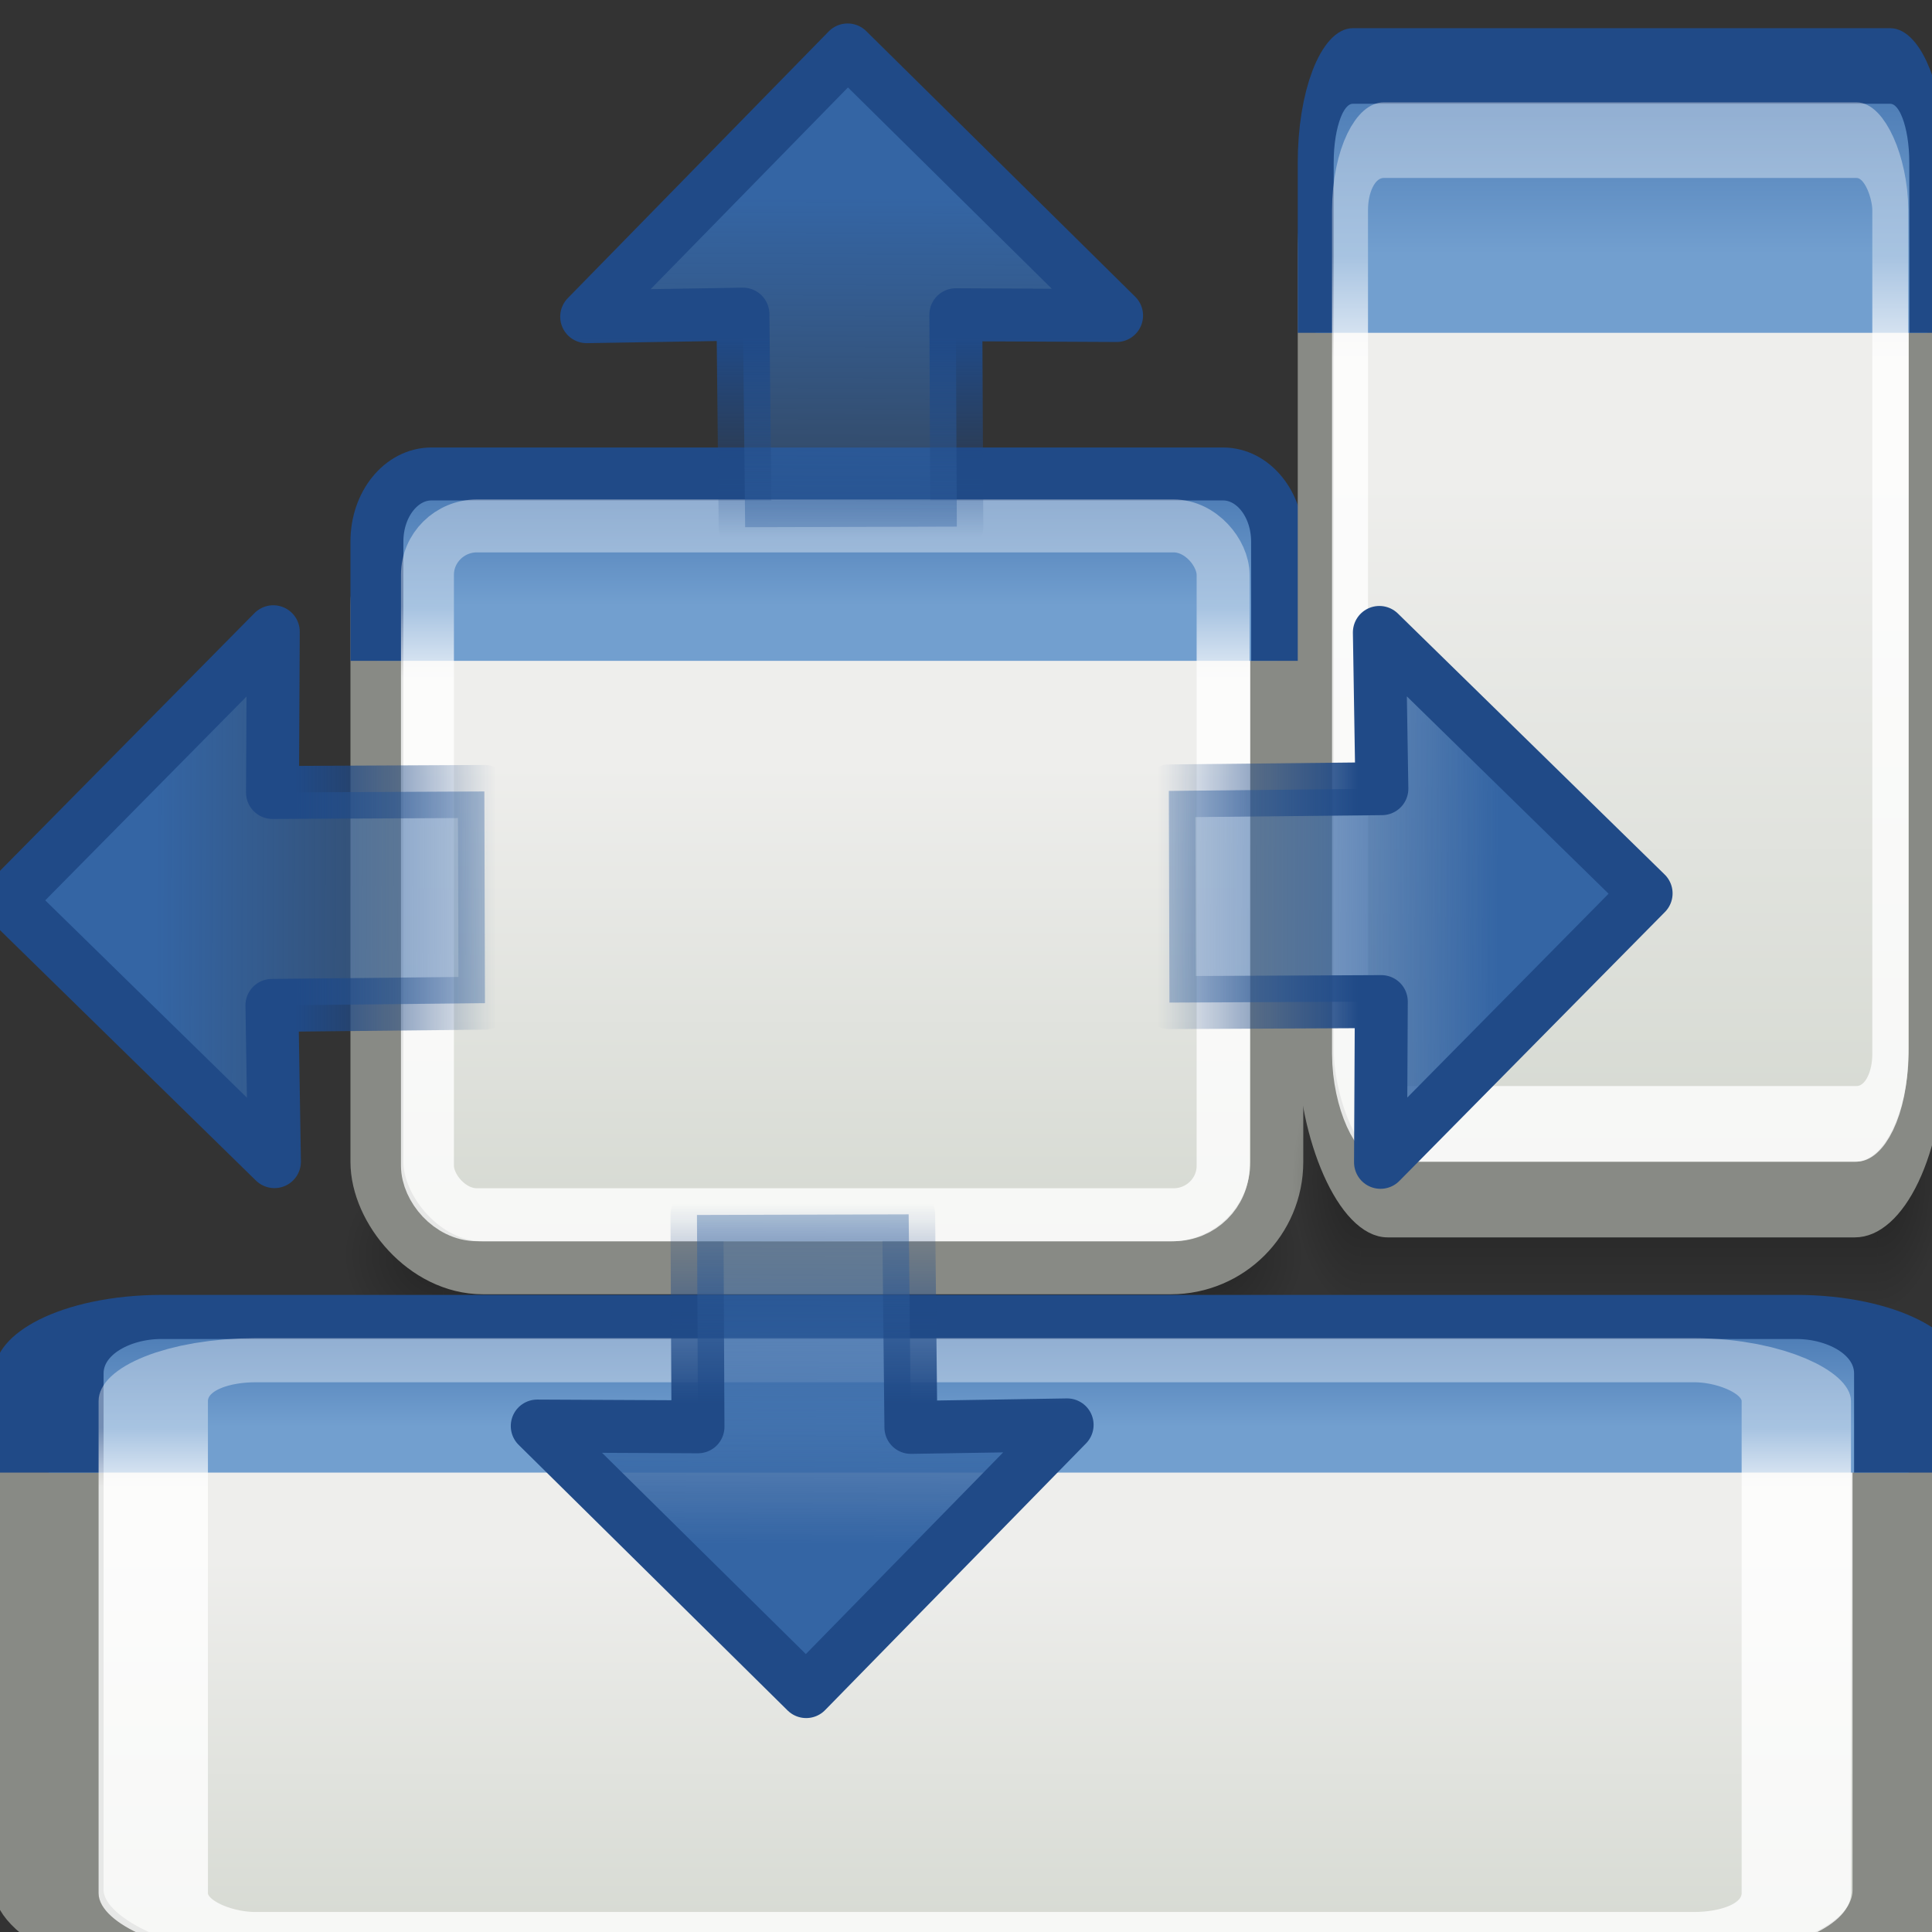 <?xml version="1.0" encoding="UTF-8" standalone="no"?>
<!-- Created with Inkscape (http://www.inkscape.org/) -->
<svg
   xmlns:dc="http://purl.org/dc/elements/1.1/"
   xmlns:cc="http://creativecommons.org/ns#"
   xmlns:rdf="http://www.w3.org/1999/02/22-rdf-syntax-ns#"
   xmlns:svg="http://www.w3.org/2000/svg"
   xmlns="http://www.w3.org/2000/svg"
   xmlns:xlink="http://www.w3.org/1999/xlink"
   xmlns:sodipodi="http://sodipodi.sourceforge.net/DTD/sodipodi-0.dtd"
   xmlns:inkscape="http://www.inkscape.org/namespaces/inkscape"
   inkscape:export-ydpi="90.000000"
   inkscape:export-xdpi="90.000000"
   inkscape:export-filename="/home/jimmac/Desktop/wi-fi.png"
   width="72"
   height="72"
   id="svg11300"
   sodipodi:version="0.32"
   inkscape:version="0.46"
   sodipodi:docbase="/home/patrick/Projects/Fusion/config/ccsm-new-icons/images"
   sodipodi:docname="plugin-putplus (copy).svg"
   inkscape:output_extension="org.inkscape.output.svg.inkscape"
   sodipodi:modified="true"
   version="1.0">
  <rect width="100%" height="100%" fill="#333333" stroke="none"/>
  <defs
     id="defs3">
    <inkscape:perspective
       sodipodi:type="inkscape:persp3d"
       inkscape:vp_x="0 : 16 : 1"
       inkscape:vp_y="0 : 1000 : 0"
       inkscape:vp_z="32 : 16 : 1"
       inkscape:persp3d-origin="16 : 10.666667 : 1"
       id="perspective72" />
    <linearGradient
       id="linearGradient47870">
      <stop
         id="stop47872"
         offset="0"
         style="stop-color:#000000;stop-opacity:0" />
      <stop
         id="stop47878"
         offset="0.5"
         style="stop-color:#000000;stop-opacity:1" />
      <stop
         id="stop47874"
         offset="1"
         style="stop-color:#000000;stop-opacity:0" />
    </linearGradient>
    <linearGradient
       id="linearGradient51765">
      <stop
         id="stop51767"
         offset="0"
         style="stop-color:#000000;stop-opacity:1" />
      <stop
         id="stop51769"
         offset="1"
         style="stop-color:#000000;stop-opacity:0" />
    </linearGradient>
    <linearGradient
       id="linearGradient2781">
      <stop
         id="stop2783"
         offset="0"
         style="stop-color:#d3d7cf;stop-opacity:1" />
      <stop
         id="stop2785"
         offset="1"
         style="stop-color:#eeeeec;stop-opacity:1" />
    </linearGradient>
    <linearGradient
       id="linearGradient3674">
      <stop
         id="stop3676"
         offset="0"
         style="stop-color:#3465a4;stop-opacity:1" />
      <stop
         id="stop3678"
         offset="1"
         style="stop-color:#729fcf;stop-opacity:1;" />
    </linearGradient>
    <linearGradient
       id="linearGradient3690">
      <stop
         id="stop3692"
         offset="0"
         style="stop-color:white;stop-opacity:1;" />
      <stop
         id="stop3694"
         offset="1"
         style="stop-color:white;stop-opacity:0.469" />
    </linearGradient>
    <linearGradient
       inkscape:collect="always"
       xlink:href="#linearGradient47870"
       id="linearGradient2282"
       gradientUnits="userSpaceOnUse"
       gradientTransform="matrix(0.979,0,0,0.715,-8.501,52.113)"
       x1="32.085"
       y1="-14.402"
       x2="32.085"
       y2="-5.563" />
    <radialGradient
       inkscape:collect="always"
       xlink:href="#linearGradient51765"
       id="radialGradient2284"
       gradientUnits="userSpaceOnUse"
       gradientTransform="matrix(1.958,-8.146468e-7,6.6614241e-7,1.457,-59.018,62.738)"
       cx="51.438"
       cy="-12.203"
       fx="51.438"
       fy="-12.203"
       r="2.172" />
    <radialGradient
       inkscape:collect="always"
       xlink:href="#linearGradient51765"
       id="radialGradient2286"
       gradientUnits="userSpaceOnUse"
       gradientTransform="matrix(-1.958,-9.2540676e-8,-1.2888861e-7,1.457,110.018,62.738)"
       cx="51.438"
       cy="-12.203"
       fx="51.438"
       fy="-12.203"
       r="2.172" />
    <linearGradient
       inkscape:collect="always"
       xlink:href="#linearGradient3690"
       id="linearGradient2289"
       gradientUnits="userSpaceOnUse"
       gradientTransform="matrix(0.995,0,0,0.925,5.915,-26.391)"
       x1="9.5"
       y1="16.264"
       x2="9.5"
       y2="13.409" />
    <linearGradient
       inkscape:collect="always"
       xlink:href="#linearGradient3674"
       id="linearGradient2292"
       gradientUnits="userSpaceOnUse"
       gradientTransform="matrix(1.017,0,0,1.259,5.441,-29.656)"
       x1="23.069"
       y1="6.799"
       x2="23.069"
       y2="12.403" />
    <linearGradient
       inkscape:collect="always"
       xlink:href="#linearGradient2781"
       id="linearGradient2295"
       gradientUnits="userSpaceOnUse"
       gradientTransform="matrix(1.016,0,0,0.939,5.448,-26.455)"
       x1="24.926"
       y1="40"
       x2="24.926"
       y2="19.539" />
    <linearGradient
       inkscape:collect="always"
       id="linearGradient4138">
      <stop
         style="stop-color:#3465a4;stop-opacity:1;"
         offset="0"
         id="stop4140" />
      <stop
         style="stop-color:#3465a4;stop-opacity:0;"
         offset="1"
         id="stop4142" />
    </linearGradient>
    <linearGradient
       id="linearGradient7887"
       inkscape:collect="always">
      <stop
         id="stop7889"
         offset="0"
         style="stop-color:#204a87;stop-opacity:1;" />
      <stop
         id="stop7891"
         offset="1"
         style="stop-color:#204a87;stop-opacity:0;" />
    </linearGradient>
    <linearGradient
       inkscape:collect="always"
       xlink:href="#linearGradient4138"
       id="linearGradient8062"
       gradientUnits="userSpaceOnUse"
       gradientTransform="matrix(0.943,0,0,-0.87,-20.291,59.789)"
       x1="23.008"
       y1="15.733"
       x2="22.958"
       y2="27.138" />
    <linearGradient
       inkscape:collect="always"
       xlink:href="#linearGradient7887"
       id="linearGradient8064"
       gradientUnits="userSpaceOnUse"
       gradientTransform="matrix(0,-1,-1,0,16.902,52.397)"
       x1="8.938"
       y1="15.486"
       x2="12.719"
       y2="15.486" />
    <linearGradient
       inkscape:collect="always"
       xlink:href="#linearGradient4138"
       id="linearGradient8067"
       gradientUnits="userSpaceOnUse"
       gradientTransform="matrix(0.943,0,0,0.87,-5.232,-10.388)"
       x1="23.008"
       y1="15.733"
       x2="22.958"
       y2="27.138" />
    <linearGradient
       inkscape:collect="always"
       xlink:href="#linearGradient7887"
       id="linearGradient8069"
       gradientUnits="userSpaceOnUse"
       gradientTransform="matrix(0,1,-1,0,31.962,-2.997)"
       x1="8.938"
       y1="15.486"
       x2="12.719"
       y2="15.486" />
    <linearGradient
       inkscape:collect="always"
       xlink:href="#linearGradient4138"
       id="linearGradient8072"
       gradientUnits="userSpaceOnUse"
       gradientTransform="matrix(0,-0.943,-0.87,0,53.322,39.835)"
       x1="23.008"
       y1="15.733"
       x2="22.958"
       y2="27.138" />
    <linearGradient
       inkscape:collect="always"
       xlink:href="#linearGradient7887"
       id="linearGradient8074"
       gradientUnits="userSpaceOnUse"
       gradientTransform="matrix(-1,0,0,1,45.93,2.642)"
       x1="8.938"
       y1="15.486"
       x2="12.719"
       y2="15.486" />
    <linearGradient
       inkscape:collect="always"
       xlink:href="#linearGradient4138"
       id="linearGradient8077"
       gradientUnits="userSpaceOnUse"
       gradientTransform="matrix(0,-0.943,0.87,0,-10.355,37.213)"
       x1="23.008"
       y1="15.733"
       x2="22.958"
       y2="27.138" />
    <linearGradient
       inkscape:collect="always"
       xlink:href="#linearGradient7887"
       id="linearGradient8079"
       gradientUnits="userSpaceOnUse"
       gradientTransform="translate(-2.964,1.9290708e-2)"
       x1="8.938"
       y1="15.486"
       x2="12.719"
       y2="15.486" />
    <linearGradient
       inkscape:collect="always"
       xlink:href="#linearGradient4138"
       id="linearGradient8104"
       gradientUnits="userSpaceOnUse"
       gradientTransform="matrix(0,-0.943,0.87,0,-10.355,37.213)"
       x1="23.008"
       y1="15.733"
       x2="22.958"
       y2="27.138" />
    <linearGradient
       inkscape:collect="always"
       xlink:href="#linearGradient7887"
       id="linearGradient8106"
       gradientUnits="userSpaceOnUse"
       gradientTransform="translate(-2.964,1.9290708e-2)"
       x1="8.938"
       y1="15.486"
       x2="12.719"
       y2="15.486" />
    <linearGradient
       inkscape:collect="always"
       xlink:href="#linearGradient4138"
       id="linearGradient8108"
       gradientUnits="userSpaceOnUse"
       gradientTransform="matrix(0.943,0,0,0.87,-5.232,-10.388)"
       x1="23.008"
       y1="15.733"
       x2="22.958"
       y2="27.138" />
    <linearGradient
       inkscape:collect="always"
       xlink:href="#linearGradient7887"
       id="linearGradient8110"
       gradientUnits="userSpaceOnUse"
       gradientTransform="matrix(0,1,-1,0,31.962,-2.997)"
       x1="8.938"
       y1="15.486"
       x2="12.719"
       y2="15.486" />
    <linearGradient
       inkscape:collect="always"
       xlink:href="#linearGradient4138"
       id="linearGradient8112"
       gradientUnits="userSpaceOnUse"
       gradientTransform="matrix(0,-0.943,0.87,0,-10.355,37.213)"
       x1="23.008"
       y1="15.733"
       x2="22.958"
       y2="27.138" />
    <linearGradient
       inkscape:collect="always"
       xlink:href="#linearGradient7887"
       id="linearGradient8114"
       gradientUnits="userSpaceOnUse"
       gradientTransform="translate(-2.964,1.9290708e-2)"
       x1="8.938"
       y1="15.486"
       x2="12.719"
       y2="15.486" />
    <linearGradient
       inkscape:collect="always"
       xlink:href="#linearGradient4138"
       id="linearGradient8116"
       gradientUnits="userSpaceOnUse"
       gradientTransform="matrix(0.943,0,0,0.87,-5.232,-10.388)"
       x1="23.008"
       y1="15.733"
       x2="22.958"
       y2="27.138" />
    <linearGradient
       inkscape:collect="always"
       xlink:href="#linearGradient7887"
       id="linearGradient8118"
       gradientUnits="userSpaceOnUse"
       gradientTransform="matrix(0,1,-1,0,31.962,-2.997)"
       x1="8.938"
       y1="15.486"
       x2="12.719"
       y2="15.486" />
    <linearGradient
       y2="21.77"
       x2="33.426"
       y1="26.565"
       x1="19.493"
       gradientTransform="matrix(-0.801,0,0,0.936,36.24,-5.05)"
       gradientUnits="userSpaceOnUse"
       id="linearGradient2889"
       xlink:href="#linearGradient6480"
       inkscape:collect="always" />
    <radialGradient
       r="19.466"
       fy="35.225"
       fx="10.831"
       cy="35.225"
       cx="10.831"
       gradientTransform="matrix(-0.821,0,0,0.576,24.975,-2.881)"
       gradientUnits="userSpaceOnUse"
       id="radialGradient2887"
       xlink:href="#linearGradient5743"
       inkscape:collect="always" />
    <radialGradient
       r="11.69"
       fy="69.694"
       fx="14.288"
       cy="65.999"
       cx="14.288"
       gradientTransform="matrix(1.399,-2.234445e-7,8.196178e-8,0.513,4.365,4.839)"
       gradientUnits="userSpaceOnUse"
       id="radialGradient2885"
       xlink:href="#linearGradient2300"
       inkscape:collect="always" />
    <inkscape:perspective
       sodipodi:type="inkscape:persp3d"
       inkscape:vp_x="0 : 36 : 1"
       inkscape:vp_y="0 : 1000 : 0"
       inkscape:vp_z="72 : 36 : 1"
       inkscape:persp3d-origin="36 : 24 : 1"
       id="perspective2742" />
    <linearGradient
       id="linearGradient2300">
      <stop
         id="stop3572"
         style="stop-color:#000000;stop-opacity:0.327"
         offset="0" />
      <stop
         id="stop2304"
         style="stop-color:#000000;stop-opacity:0"
         offset="1" />
    </linearGradient>
    <linearGradient
       id="linearGradient6480">
      <stop
         id="stop6482"
         style="stop-color:#c4a000;stop-opacity:1"
         offset="0" />
      <stop
         id="stop6484"
         style="stop-color:#eeeeec;stop-opacity:0"
         offset="1" />
    </linearGradient>
    <linearGradient
       id="linearGradient5743">
      <stop
         id="stop5745"
         style="stop-color:#fce94f;stop-opacity:1"
         offset="0" />
      <stop
         id="stop5747"
         style="stop-color:#e8bf00;stop-opacity:1"
         offset="1" />
    </linearGradient>
    <linearGradient
       x1="19.493"
       y1="26.565"
       x2="33.426"
       y2="21.77"
       id="linearGradient2149"
       xlink:href="#linearGradient6480"
       gradientUnits="userSpaceOnUse"
       gradientTransform="matrix(-0.801,0,0,0.936,36.24,-5.05)" />
    <radialGradient
       cx="10.831"
       cy="35.225"
       r="19.466"
       fx="10.831"
       fy="35.225"
       id="radialGradient2152"
       xlink:href="#linearGradient5743"
       gradientUnits="userSpaceOnUse"
       gradientTransform="matrix(-0.821,0,0,0.576,24.975,-2.881)" />
    <radialGradient
       cx="14.288"
       cy="65.999"
       r="11.69"
       fx="14.288"
       fy="69.694"
       id="radialGradient7942"
       xlink:href="#linearGradient2300"
       gradientUnits="userSpaceOnUse"
       gradientTransform="matrix(1.399,-2.234445e-7,8.196178e-8,0.513,4.365,4.839)" />
    <radialGradient
       gradientUnits="userSpaceOnUse"
       gradientTransform="matrix(1,0,0,0.285,0,30.089)"
       r="15.822"
       fy="42.078"
       fx="24.307"
       cy="42.078"
       cx="24.307"
       id="radialGradient4548"
       xlink:href="#linearGradient4542"
       inkscape:collect="always" />
    <linearGradient
       id="linearGradient12512">
      <stop
         style="stop-color:#ffffff;stop-opacity:1;"
         offset="0"
         id="stop12513" />
      <stop
         style="stop-color:#fff520;stop-opacity:0.891;"
         offset="0.5"
         id="stop12517" />
      <stop
         style="stop-color:#fff300;stop-opacity:0;"
         offset="1"
         id="stop12514" />
    </linearGradient>
    <linearGradient
       id="linearGradient259">
      <stop
         style="stop-color:#fafafa;stop-opacity:1;"
         offset="0"
         id="stop260" />
      <stop
         style="stop-color:#bbbbbb;stop-opacity:1;"
         offset="1"
         id="stop261" />
    </linearGradient>
    <linearGradient
       id="linearGradient269">
      <stop
         style="stop-color:#a3a3a3;stop-opacity:1;"
         offset="0"
         id="stop270" />
      <stop
         style="stop-color:#4c4c4c;stop-opacity:1;"
         offset="1"
         id="stop271" />
    </linearGradient>
    <linearGradient
       id="linearGradient15662">
      <stop
         style="stop-color:#ffffff;stop-opacity:1;"
         offset="0"
         id="stop15664" />
      <stop
         style="stop-color:#f8f8f8;stop-opacity:1;"
         offset="1"
         id="stop15666" />
    </linearGradient>
    <linearGradient
       id="linearGradient4542"
       inkscape:collect="always">
      <stop
         id="stop4544"
         offset="0"
         style="stop-color:#000000;stop-opacity:1;" />
      <stop
         id="stop4546"
         offset="1"
         style="stop-color:#000000;stop-opacity:0;" />
    </linearGradient>
    <linearGradient
       id="linearGradient5897">
      <stop
         id="stop5899"
         offset="0"
         style="stop-color:#000000;stop-opacity:0;" />
      <stop
         style="stop-color:#000000;stop-opacity:0.567;"
         offset="0.5"
         id="stop5905" />
      <stop
         id="stop5901"
         offset="1"
         style="stop-color:#000000;stop-opacity:0;" />
    </linearGradient>
    <linearGradient
       id="linearGradient2590">
      <stop
         id="stop2592"
         offset="0"
         style="stop-color:#ffffff;stop-opacity:1;" />
      <stop
         id="stop2594"
         offset="1"
         style="stop-color:#ffffff;stop-opacity:0;" />
    </linearGradient>
    <linearGradient
       id="linearGradient2598">
      <stop
         id="stop2600"
         offset="0"
         style="stop-color:#859dbc;stop-opacity:1;" />
      <stop
         id="stop2602"
         offset="1"
         style="stop-color:#547299;stop-opacity:1;" />
    </linearGradient>
    <linearGradient
       id="linearGradient5048">
      <stop
         id="stop5050"
         offset="0"
         style="stop-color:black;stop-opacity:0;" />
      <stop
         style="stop-color:black;stop-opacity:1;"
         offset="0.5"
         id="stop5056" />
      <stop
         id="stop5052"
         offset="1"
         style="stop-color:black;stop-opacity:0;" />
    </linearGradient>
    <radialGradient
       gradientUnits="userSpaceOnUse"
       gradientTransform="matrix(0.915,1.265023e-2,-8.21502e-3,0.214,2.254,27.189)"
       r="10.319"
       fy="35.127"
       fx="23.071"
       cy="35.127"
       cx="23.071"
       id="radialGradient2097"
       xlink:href="#linearGradient2091"
       inkscape:collect="always" />
    <linearGradient
       gradientUnits="userSpaceOnUse"
       y2="34.977"
       x2="27.901"
       y1="22.852"
       x1="16.875"
       id="linearGradient7922"
       xlink:href="#linearGradient7916"
       inkscape:collect="always" />
    <linearGradient
       y2="50.94"
       x2="45.38"
       y1="45.264"
       x1="46.835"
       gradientUnits="userSpaceOnUse"
       id="linearGradient7186"
       xlink:href="#linearGradient2871"
       inkscape:collect="always" />
    <linearGradient
       y2="26.649"
       x2="53.589"
       y1="23.668"
       x1="18.936"
       gradientUnits="userSpaceOnUse"
       id="linearGradient7184"
       xlink:href="#linearGradient2402"
       inkscape:collect="always" />
    <linearGradient
       y2="50.94"
       x2="45.38"
       y1="45.264"
       x1="46.835"
       gradientUnits="userSpaceOnUse"
       id="linearGradient7182"
       xlink:href="#linearGradient2871"
       inkscape:collect="always" />
    <linearGradient
       y2="20.609"
       x2="15.985"
       y1="36.061"
       x1="62.514"
       gradientUnits="userSpaceOnUse"
       id="linearGradient7180"
       xlink:href="#linearGradient2380"
       inkscape:collect="always" />
    <linearGradient
       gradientTransform="matrix(-1,0,0,-1,47.939,50.025)"
       y2="23.554"
       x2="22.375"
       y1="13.604"
       x1="13.435"
       gradientUnits="userSpaceOnUse"
       id="linearGradient7189"
       xlink:href="#linearGradient7179"
       inkscape:collect="always" />
    <linearGradient
       gradientUnits="userSpaceOnUse"
       y2="23.554"
       x2="22.375"
       y1="13.604"
       x1="13.435"
       id="linearGradient7185"
       xlink:href="#linearGradient7179"
       inkscape:collect="always" />
    <linearGradient
       gradientTransform="translate(-18.018,-13.571)"
       gradientUnits="userSpaceOnUse"
       y2="48.548"
       x2="45.919"
       y1="36.423"
       x1="34.893"
       id="linearGradient4975"
       xlink:href="#linearGradient1322"
       inkscape:collect="always" />
    <linearGradient
       id="linearGradient1322">
      <stop
         style="stop-color:#729fcf"
         offset="0"
         id="stop1324" />
      <stop
         style="stop-color:#5187d6;stop-opacity:1;"
         offset="1"
         id="stop1326" />
    </linearGradient>
    <linearGradient
       id="linearGradient2316">
      <stop
         id="stop2318"
         offset="0"
         style="stop-color:#000000;stop-opacity:1;" />
      <stop
         id="stop2320"
         offset="1"
         style="stop-color:#ffffff;stop-opacity:0.66;" />
    </linearGradient>
    <linearGradient
       id="linearGradient7179"
       inkscape:collect="always">
      <stop
         id="stop7181"
         offset="0"
         style="stop-color:#ffffff;stop-opacity:1;" />
      <stop
         id="stop7183"
         offset="1"
         style="stop-color:#ffffff;stop-opacity:0;" />
    </linearGradient>
    <linearGradient
       y2="26.048"
       x2="52.854"
       y1="26.048"
       x1="5.965"
       gradientUnits="userSpaceOnUse"
       id="linearGradient1491"
       xlink:href="#linearGradient2797"
       inkscape:collect="always" />
    <linearGradient
       id="linearGradient2797"
       inkscape:collect="always">
      <stop
         id="stop2799"
         offset="0"
         style="stop-color:#ffffff;stop-opacity:1;" />
      <stop
         id="stop2801"
         offset="1"
         style="stop-color:#ffffff;stop-opacity:0;" />
    </linearGradient>
    <linearGradient
       y2="26.048"
       x2="52.854"
       y1="26.048"
       x1="5.965"
       gradientUnits="userSpaceOnUse"
       id="linearGradient1493"
       xlink:href="#linearGradient2797"
       inkscape:collect="always" />
    <linearGradient
       id="linearGradient2402">
      <stop
         id="stop2404"
         offset="0"
         style="stop-color:#729fcf;stop-opacity:1;" />
      <stop
         id="stop2406"
         offset="1"
         style="stop-color:#528ac5;stop-opacity:1;" />
    </linearGradient>
    <linearGradient
       id="linearGradient2871"
       inkscape:collect="always">
      <stop
         id="stop2873"
         offset="0"
         style="stop-color:#3465a4;stop-opacity:1;" />
      <stop
         id="stop2875"
         offset="1"
         style="stop-color:#3465a4;stop-opacity:1" />
    </linearGradient>
    <linearGradient
       gradientTransform="translate(-48.77,-5.766)"
       gradientUnits="userSpaceOnUse"
       y2="24.842"
       x2="37.124"
       y1="30.749"
       x1="32.648"
       id="linearGradient2696"
       xlink:href="#linearGradient2690"
       inkscape:collect="always" />
    <linearGradient
       id="linearGradient2690"
       inkscape:collect="always">
      <stop
         id="stop2692"
         offset="0"
         style="stop-color:#c4d7eb;stop-opacity:1;" />
      <stop
         id="stop2694"
         offset="1"
         style="stop-color:#c4d7eb;stop-opacity:0;" />
    </linearGradient>
    <linearGradient
       gradientTransform="translate(-48.77,-5.766)"
       gradientUnits="userSpaceOnUse"
       y2="24.842"
       x2="37.124"
       y1="31.456"
       x1="36.714"
       id="linearGradient2688"
       xlink:href="#linearGradient2682"
       inkscape:collect="always" />
    <linearGradient
       id="linearGradient2682">
      <stop
         id="stop2684"
         offset="0"
         style="stop-color:#3977c3;stop-opacity:1;" />
      <stop
         id="stop2686"
         offset="1"
         style="stop-color:#89aedc;stop-opacity:0;" />
    </linearGradient>
    <linearGradient
       id="linearGradient2380">
      <stop
         id="stop2382"
         offset="0"
         style="stop-color:#b9cfe7;stop-opacity:1" />
      <stop
         id="stop2384"
         offset="1"
         style="stop-color:#729fcf;stop-opacity:1" />
    </linearGradient>
    <linearGradient
       y2="19.115"
       x2="15.419"
       y1="10.612"
       x1="13.479"
       gradientTransform="translate(-48.305,-6.043)"
       gradientUnits="userSpaceOnUse"
       id="linearGradient1486"
       xlink:href="#linearGradient2831"
       inkscape:collect="always" />
    <linearGradient
       id="linearGradient2831">
      <stop
         id="stop2833"
         offset="0"
         style="stop-color:#3465a4;stop-opacity:1;" />
      <stop
         style="stop-color:#5b86be;stop-opacity:1;"
         offset="0.333"
         id="stop2855" />
      <stop
         id="stop2835"
         offset="1"
         style="stop-color:#83a8d8;stop-opacity:0;" />
    </linearGradient>
    <linearGradient
       y2="26.194"
       x2="37.065"
       y1="29.73"
       x1="37.128"
       gradientTransform="matrix(-1,0,0,-1,-1.242,40.082)"
       gradientUnits="userSpaceOnUse"
       id="linearGradient1488"
       xlink:href="#linearGradient2847"
       inkscape:collect="always" />
    <linearGradient
       id="linearGradient2847"
       inkscape:collect="always">
      <stop
         id="stop2849"
         offset="0"
         style="stop-color:#3465a4;stop-opacity:1;" />
      <stop
         id="stop2851"
         offset="1"
         style="stop-color:#3465a4;stop-opacity:0;" />
    </linearGradient>
    <radialGradient
       r="15.645"
       fy="36.421"
       fx="24.837"
       cy="36.421"
       cx="24.837"
       gradientTransform="matrix(1,0,0,0.537,0,16.873)"
       gradientUnits="userSpaceOnUse"
       id="radialGradient1503"
       xlink:href="#linearGradient8662"
       inkscape:collect="always" />
    <linearGradient
       id="linearGradient8662"
       inkscape:collect="always">
      <stop
         id="stop8664"
         offset="0"
         style="stop-color:#000000;stop-opacity:1;" />
      <stop
         id="stop8666"
         offset="1"
         style="stop-color:#000000;stop-opacity:0;" />
    </linearGradient>
    <linearGradient
       id="linearGradient7916">
      <stop
         id="stop7918"
         offset="0"
         style="stop-color:#ffffff;stop-opacity:1;" />
      <stop
         id="stop7920"
         offset="1"
         style="stop-color:#ffffff;stop-opacity:0.34;" />
    </linearGradient>
    <linearGradient
       id="linearGradient2091"
       inkscape:collect="always">
      <stop
         id="stop2093"
         offset="0"
         style="stop-color:#000000;stop-opacity:1;" />
      <stop
         id="stop2095"
         offset="1"
         style="stop-color:#000000;stop-opacity:0;" />
    </linearGradient>
    <radialGradient
       inkscape:collect="always"
       xlink:href="#linearGradient2300"
       id="radialGradient5227"
       gradientUnits="userSpaceOnUse"
       gradientTransform="matrix(1.399,-2.234445e-7,8.196178e-8,0.513,4.365,4.839)"
       cx="14.288"
       cy="65.999"
       fx="14.288"
       fy="69.694"
       r="11.69" />
    <radialGradient
       inkscape:collect="always"
       xlink:href="#linearGradient5743"
       id="radialGradient5229"
       gradientUnits="userSpaceOnUse"
       gradientTransform="matrix(-0.821,0,0,0.576,24.975,-2.881)"
       cx="10.831"
       cy="35.225"
       fx="10.831"
       fy="35.225"
       r="19.466" />
    <linearGradient
       inkscape:collect="always"
       xlink:href="#linearGradient6480"
       id="linearGradient5231"
       gradientUnits="userSpaceOnUse"
       gradientTransform="matrix(-0.801,0,0,0.936,36.24,-5.05)"
       x1="19.493"
       y1="26.565"
       x2="33.426"
       y2="21.77" />
    <linearGradient
       gradientTransform="matrix(1.772,0,0,1.467,2.162,20.083)"
       gradientUnits="userSpaceOnUse"
       y2="24.126"
       x2="22.113"
       y1="24.051"
       x1="17.052"
       id="linearGradient8844"
       xlink:href="#linearGradient8838"
       inkscape:collect="always" />
    <linearGradient
       y2="19.539"
       x2="24.926"
       y1="40"
       x1="24.926"
       gradientTransform="matrix(1.163,0,0,0.847,-6.812,3.707)"
       gradientUnits="userSpaceOnUse"
       id="linearGradient8048"
       xlink:href="#linearGradient2781"
       inkscape:collect="always" />
    <linearGradient
       y2="12.403"
       x2="23.069"
       y1="6.799"
       x1="23.069"
       gradientTransform="matrix(1.163,0,0,1.325,-6.812,-0.357)"
       gradientUnits="userSpaceOnUse"
       id="linearGradient8045"
       xlink:href="#linearGradient3674"
       inkscape:collect="always" />
    <linearGradient
       y2="13.409"
       x2="9.5"
       y1="16.264"
       x1="9.5"
       gradientTransform="matrix(1.134,0,0,0.77,-6.058,5.51)"
       gradientUnits="userSpaceOnUse"
       id="linearGradient8041"
       xlink:href="#linearGradient3690"
       inkscape:collect="always" />
    <linearGradient
       y2="19.539"
       x2="24.926"
       y1="40"
       x1="24.926"
       gradientTransform="matrix(0.394,0,0,0.388,14.152,14.185)"
       gradientUnits="userSpaceOnUse"
       id="linearGradient8030"
       xlink:href="#linearGradient2781"
       inkscape:collect="always" />
    <linearGradient
       y2="12.403"
       x2="23.069"
       y1="6.799"
       x1="23.069"
       gradientTransform="matrix(0.394,0,0,0.638,14.152,12.077)"
       gradientUnits="userSpaceOnUse"
       id="linearGradient8027"
       xlink:href="#linearGradient3674"
       inkscape:collect="always" />
    <linearGradient
       y2="13.409"
       x2="9.5"
       y1="16.264"
       x1="9.5"
       gradientTransform="matrix(0.363,0,0,0.347,14.927,15.164)"
       gradientUnits="userSpaceOnUse"
       id="linearGradient8024"
       xlink:href="#linearGradient3690"
       inkscape:collect="always" />
    <radialGradient
       r="2.172"
       fy="-12.203"
       fx="51.438"
       cy="-12.203"
       cx="51.438"
       gradientTransform="matrix(-1.958,-9.2540676e-8,-1.2888861e-7,1.457,110.018,62.738)"
       gradientUnits="userSpaceOnUse"
       id="radialGradient8001"
       xlink:href="#linearGradient51765"
       inkscape:collect="always" />
    <radialGradient
       r="2.172"
       fy="-12.203"
       fx="51.438"
       cy="-12.203"
       cx="51.438"
       gradientTransform="matrix(1.958,-8.146468e-7,6.6614241e-7,1.457,-59.018,62.738)"
       gradientUnits="userSpaceOnUse"
       id="radialGradient7999"
       xlink:href="#linearGradient51765"
       inkscape:collect="always" />
    <linearGradient
       y2="-5.563"
       x2="32.085"
       y1="-14.402"
       x1="32.085"
       gradientTransform="matrix(0.979,0,0,0.715,-8.501,52.113)"
       gradientUnits="userSpaceOnUse"
       id="linearGradient7997"
       xlink:href="#linearGradient47870"
       inkscape:collect="always" />
    <radialGradient
       r="2.172"
       fy="-12.203"
       fx="51.438"
       cy="-12.203"
       cx="51.438"
       gradientTransform="matrix(-1.958,-9.2540676e-8,-1.2888861e-7,1.457,110.018,62.738)"
       gradientUnits="userSpaceOnUse"
       id="radialGradient7995"
       xlink:href="#linearGradient51765"
       inkscape:collect="always" />
    <radialGradient
       r="2.172"
       fy="-12.203"
       fx="51.438"
       cy="-12.203"
       cx="51.438"
       gradientTransform="matrix(1.958,-8.146468e-7,6.6614241e-7,1.457,-59.018,62.738)"
       gradientUnits="userSpaceOnUse"
       id="radialGradient7993"
       xlink:href="#linearGradient51765"
       inkscape:collect="always" />
    <linearGradient
       y2="-5.563"
       x2="32.085"
       y1="-14.402"
       x1="32.085"
       gradientTransform="matrix(0.979,0,0,0.715,-8.501,52.113)"
       gradientUnits="userSpaceOnUse"
       id="linearGradient7991"
       xlink:href="#linearGradient47870"
       inkscape:collect="always" />
    <linearGradient
       y2="19.539"
       x2="24.926"
       y1="40"
       x1="24.926"
       gradientTransform="matrix(0.878,0,0,0.393,-5.95,13.973)"
       gradientUnits="userSpaceOnUse"
       id="linearGradient7976"
       xlink:href="#linearGradient2781"
       inkscape:collect="always" />
    <linearGradient
       y2="12.403"
       x2="23.069"
       y1="6.799"
       x1="23.069"
       gradientTransform="matrix(0.879,0,0,0.486,-5.964,14.255)"
       gradientUnits="userSpaceOnUse"
       id="linearGradient7973"
       xlink:href="#linearGradient3674"
       inkscape:collect="always" />
    <linearGradient
       y2="13.409"
       x2="9.5"
       y1="16.264"
       x1="9.5"
       gradientTransform="matrix(0.85,0,0,0.336,-5.25,15.74)"
       gradientUnits="userSpaceOnUse"
       id="linearGradient7970"
       xlink:href="#linearGradient3690"
       inkscape:collect="always" />
    <linearGradient
       gradientTransform="matrix(1.677,0,0,1.467,-17.11,-16.601)"
       gradientUnits="userSpaceOnUse"
       y2="49.135"
       x2="34.858"
       y1="49.059"
       x1="29.511"
       id="linearGradient8088"
       xlink:href="#linearGradient8082"
       inkscape:collect="always" />
    <radialGradient
       r="2.172"
       fy="-12.203"
       fx="51.438"
       cy="-12.203"
       cx="51.438"
       gradientTransform="matrix(-1.958,-9.2540676e-8,-1.2888861e-7,1.457,110.018,62.738)"
       gradientUnits="userSpaceOnUse"
       id="radialGradient2420"
       xlink:href="#linearGradient51765"
       inkscape:collect="always" />
    <radialGradient
       r="2.172"
       fy="-12.203"
       fx="51.438"
       cy="-12.203"
       cx="51.438"
       gradientTransform="matrix(1.958,-8.146468e-7,6.6614241e-7,1.457,-59.018,62.738)"
       gradientUnits="userSpaceOnUse"
       id="radialGradient2418"
       xlink:href="#linearGradient51765"
       inkscape:collect="always" />
    <linearGradient
       y2="-5.563"
       x2="32.085"
       y1="-14.402"
       x1="32.085"
       gradientTransform="matrix(0.979,0,0,0.715,-8.501,52.113)"
       gradientUnits="userSpaceOnUse"
       id="linearGradient2416"
       xlink:href="#linearGradient47870"
       inkscape:collect="always" />
    <linearGradient
       id="linearGradient15614">
      <stop
         style="stop-color:white;stop-opacity:1;"
         offset="0"
         id="stop15616" />
      <stop
         style="stop-color:white;stop-opacity:0.469"
         offset="1"
         id="stop15618" />
    </linearGradient>
    <linearGradient
       id="linearGradient15608">
      <stop
         style="stop-color:#3465a4;stop-opacity:1"
         offset="0"
         id="stop15610" />
      <stop
         style="stop-color:#729fcf;stop-opacity:1;"
         offset="1"
         id="stop15612" />
    </linearGradient>
    <linearGradient
       id="linearGradient15602">
      <stop
         style="stop-color:#d3d7cf;stop-opacity:1"
         offset="0"
         id="stop15604" />
      <stop
         style="stop-color:#eeeeec;stop-opacity:1"
         offset="1"
         id="stop15606" />
    </linearGradient>
    <linearGradient
       id="linearGradient15596">
      <stop
         style="stop-color:#000000;stop-opacity:1"
         offset="0"
         id="stop15598" />
      <stop
         style="stop-color:#000000;stop-opacity:0"
         offset="1"
         id="stop15600" />
    </linearGradient>
    <linearGradient
       id="linearGradient15588">
      <stop
         style="stop-color:#000000;stop-opacity:0"
         offset="0"
         id="stop15590" />
      <stop
         style="stop-color:#000000;stop-opacity:1"
         offset="0.5"
         id="stop15592" />
      <stop
         style="stop-color:#000000;stop-opacity:0"
         offset="1"
         id="stop15594" />
    </linearGradient>
    <linearGradient
       id="linearGradient8082"
       inkscape:collect="always">
      <stop
         id="stop8084"
         offset="0"
         style="stop-color:#204a87;stop-opacity:1;" />
      <stop
         id="stop8086"
         offset="1"
         style="stop-color:#204a87;stop-opacity:0;" />
    </linearGradient>
    <linearGradient
       id="linearGradient8838"
       inkscape:collect="always">
      <stop
         id="stop8840"
         offset="0"
         style="stop-color:#3465a4;stop-opacity:1;" />
      <stop
         id="stop8842"
         offset="1"
         style="stop-color:#3465a4;stop-opacity:0;" />
    </linearGradient>
    <inkscape:perspective
       id="perspective73"
       inkscape:persp3d-origin="16 : 10.666667 : 1"
       inkscape:vp_z="32 : 16 : 1"
       inkscape:vp_y="0 : 1000 : 0"
       inkscape:vp_x="0 : 16 : 1"
       sodipodi:type="inkscape:persp3d" />
    <linearGradient
       inkscape:collect="always"
       xlink:href="#linearGradient8838"
       id="linearGradient15787"
       gradientUnits="userSpaceOnUse"
       gradientTransform="matrix(1.772,0,0,1.467,44.84,5.334)"
       x1="17.052"
       y1="24.051"
       x2="22.113"
       y2="24.126" />
    <linearGradient
       inkscape:collect="always"
       xlink:href="#linearGradient8082"
       id="linearGradient15789"
       gradientUnits="userSpaceOnUse"
       gradientTransform="matrix(1.677,0,0,1.467,25.568,-31.35)"
       x1="29.511"
       y1="49.059"
       x2="34.858"
       y2="49.135" />
    <linearGradient
       inkscape:collect="always"
       xlink:href="#linearGradient3690"
       id="linearGradient15808"
       gradientUnits="userSpaceOnUse"
       gradientTransform="matrix(1.134,0,0,0.77,36.62,-9.238)"
       x1="9.5"
       y1="16.264"
       x2="9.5"
       y2="13.409" />
    <linearGradient
       inkscape:collect="always"
       xlink:href="#linearGradient3674"
       id="linearGradient15811"
       gradientUnits="userSpaceOnUse"
       gradientTransform="matrix(1.163,0,0,1.325,35.866,-15.106)"
       x1="23.069"
       y1="6.799"
       x2="23.069"
       y2="12.403" />
    <linearGradient
       inkscape:collect="always"
       xlink:href="#linearGradient2781"
       id="linearGradient15814"
       gradientUnits="userSpaceOnUse"
       gradientTransform="matrix(1.163,0,0,0.847,35.866,-11.041)"
       x1="24.926"
       y1="40"
       x2="24.926"
       y2="19.539" />
    <linearGradient
       inkscape:collect="always"
       xlink:href="#linearGradient4138"
       id="linearGradient2606"
       gradientUnits="userSpaceOnUse"
       gradientTransform="matrix(-1.862,0,0,-1.717,72.773,47.926)"
       x1="23.008"
       y1="15.733"
       x2="22.958"
       y2="27.138" />
    <linearGradient
       inkscape:collect="always"
       xlink:href="#linearGradient7887"
       id="linearGradient2608"
       gradientUnits="userSpaceOnUse"
       gradientTransform="matrix(0,-1.973,1.973,0,-0.625,33.34)"
       x1="8.938"
       y1="15.486"
       x2="12.719"
       y2="15.486" />
    <linearGradient
       inkscape:collect="always"
       xlink:href="#linearGradient4138"
       id="linearGradient2611"
       gradientUnits="userSpaceOnUse"
       gradientTransform="matrix(0,1.862,-1.717,0,82.884,-46.01)"
       x1="23.008"
       y1="15.733"
       x2="22.958"
       y2="27.138" />
    <linearGradient
       inkscape:collect="always"
       xlink:href="#linearGradient7887"
       id="linearGradient2613"
       gradientUnits="userSpaceOnUse"
       gradientTransform="matrix(-1.973,0,0,-1.973,68.297,27.388)"
       x1="8.938"
       y1="15.486"
       x2="12.719"
       y2="15.486" />
    <linearGradient
       inkscape:collect="always"
       xlink:href="#linearGradient4138"
       id="linearGradient2616"
       gradientUnits="userSpaceOnUse"
       gradientTransform="matrix(1.862,0,0,1.717,-11.061,-56.252)"
       x1="23.008"
       y1="15.733"
       x2="22.958"
       y2="27.138" />
    <linearGradient
       inkscape:collect="always"
       xlink:href="#linearGradient7887"
       id="linearGradient2618"
       gradientUnits="userSpaceOnUse"
       gradientTransform="matrix(0,1.973,-1.973,0,62.336,-41.665)"
       x1="8.938"
       y1="15.486"
       x2="12.719"
       y2="15.486" />
    <linearGradient
       inkscape:collect="always"
       xlink:href="#linearGradient4138"
       id="linearGradient2621"
       gradientUnits="userSpaceOnUse"
       gradientTransform="matrix(0,-1.862,1.717,0,-21.173,39.641)"
       x1="23.008"
       y1="15.733"
       x2="22.958"
       y2="27.138" />
    <linearGradient
       inkscape:collect="always"
       xlink:href="#linearGradient7887"
       id="linearGradient2623"
       gradientUnits="userSpaceOnUse"
       gradientTransform="matrix(1.973,0,0,1.973,-6.586,-33.757)"
       x1="8.938"
       y1="15.486"
       x2="12.719"
       y2="15.486" />
    <linearGradient
       inkscape:collect="always"
       xlink:href="#linearGradient47870"
       id="linearGradient2706"
       gradientUnits="userSpaceOnUse"
       gradientTransform="matrix(0.979,0,0,0.715,-8.501,52.113)"
       x1="32.085"
       y1="-14.402"
       x2="32.085"
       y2="-5.563" />
    <radialGradient
       inkscape:collect="always"
       xlink:href="#linearGradient51765"
       id="radialGradient2708"
       gradientUnits="userSpaceOnUse"
       gradientTransform="matrix(1.958,-8.146468e-7,6.6614241e-7,1.457,-59.018,62.738)"
       cx="51.438"
       cy="-12.203"
       fx="51.438"
       fy="-12.203"
       r="2.172" />
    <radialGradient
       inkscape:collect="always"
       xlink:href="#linearGradient51765"
       id="radialGradient2710"
       gradientUnits="userSpaceOnUse"
       gradientTransform="matrix(-1.958,-9.2540676e-8,-1.2888861e-7,1.457,110.018,62.738)"
       cx="51.438"
       cy="-12.203"
       fx="51.438"
       fy="-12.203"
       r="2.172" />
    <linearGradient
       inkscape:collect="always"
       xlink:href="#linearGradient2781"
       id="linearGradient2712"
       gradientUnits="userSpaceOnUse"
       gradientTransform="matrix(1.016,0,0,0.939,5.448,-26.455)"
       x1="24.926"
       y1="40"
       x2="24.926"
       y2="19.539" />
    <linearGradient
       inkscape:collect="always"
       xlink:href="#linearGradient3674"
       id="linearGradient2714"
       gradientUnits="userSpaceOnUse"
       gradientTransform="matrix(1.017,0,0,1.259,5.441,-29.656)"
       x1="23.069"
       y1="6.799"
       x2="23.069"
       y2="12.403" />
    <linearGradient
       inkscape:collect="always"
       xlink:href="#linearGradient3690"
       id="linearGradient2716"
       gradientUnits="userSpaceOnUse"
       gradientTransform="matrix(0.995,0,0,0.925,5.915,-26.391)"
       x1="9.5"
       y1="16.264"
       x2="9.5"
       y2="13.409" />
    <linearGradient
       inkscape:collect="always"
       xlink:href="#linearGradient47870"
       id="linearGradient2734"
       gradientUnits="userSpaceOnUse"
       gradientTransform="matrix(0.979,0,0,0.715,-8.501,52.113)"
       x1="32.085"
       y1="-14.402"
       x2="32.085"
       y2="-5.563" />
    <radialGradient
       inkscape:collect="always"
       xlink:href="#linearGradient51765"
       id="radialGradient2736"
       gradientUnits="userSpaceOnUse"
       gradientTransform="matrix(1.958,-8.146468e-7,6.6614241e-7,1.457,-59.018,62.738)"
       cx="51.438"
       cy="-12.203"
       fx="51.438"
       fy="-12.203"
       r="2.172" />
    <radialGradient
       inkscape:collect="always"
       xlink:href="#linearGradient51765"
       id="radialGradient2738"
       gradientUnits="userSpaceOnUse"
       gradientTransform="matrix(-1.958,-9.2540676e-8,-1.2888861e-7,1.457,110.018,62.738)"
       cx="51.438"
       cy="-12.203"
       fx="51.438"
       fy="-12.203"
       r="2.172" />
    <linearGradient
       inkscape:collect="always"
       xlink:href="#linearGradient2781"
       id="linearGradient2740"
       gradientUnits="userSpaceOnUse"
       gradientTransform="matrix(1.016,0,0,0.939,5.448,-26.455)"
       x1="24.926"
       y1="40"
       x2="24.926"
       y2="19.539" />
    <linearGradient
       inkscape:collect="always"
       xlink:href="#linearGradient3674"
       id="linearGradient2742"
       gradientUnits="userSpaceOnUse"
       gradientTransform="matrix(1.017,0,0,1.259,5.441,-29.656)"
       x1="23.069"
       y1="6.799"
       x2="23.069"
       y2="12.403" />
    <linearGradient
       inkscape:collect="always"
       xlink:href="#linearGradient3690"
       id="linearGradient2744"
       gradientUnits="userSpaceOnUse"
       gradientTransform="matrix(0.995,0,0,0.925,5.915,-26.391)"
       x1="9.5"
       y1="16.264"
       x2="9.5"
       y2="13.409" />
  </defs>
  <sodipodi:namedview
     stroke="#ef2929"
     fill="#eeeeec"
     id="base"
     pagecolor="#ffffff"
     bordercolor="#666666"
     borderopacity="0.255"
     inkscape:pageopacity="0.0"
     inkscape:pageshadow="2"
     inkscape:zoom="2.8597586"
     inkscape:cx="61.042624"
     inkscape:cy="36.146165"
     inkscape:current-layer="layer1"
     showgrid="false"
     inkscape:grid-bbox="true"
     inkscape:document-units="px"
     inkscape:showpageshadow="false"
     inkscape:window-width="1280"
     inkscape:window-height="720"
     inkscape:window-x="11"
     inkscape:window-y="205"
     showguides="true"
     inkscape:guide-bbox="true"
     inkscape:snap-global="false">
    <inkscape:grid
       type="xygrid"
       id="grid7891"
       visible="true"
       enabled="true" />
  </sodipodi:namedview>
  <g
     id="layer1"
     inkscape:label="Layer 1"
     inkscape:groupmode="layer"
     transform="translate(-3.9213221e-2,36.614)">
    <g
       transform="matrix(0.876,0,0,1.087,8.391,-38.74)"
       id="g54724">
      <rect
         width="32.357"
         height="6.323"
         x="9.322"
         y="41.809"
         style="opacity:0.3;fill:url(#linearGradient2282);fill-opacity:1;fill-rule:evenodd;stroke:none;stroke-width:1.024;stroke-linecap:butt;stroke-linejoin:miter;stroke-miterlimit:4;stroke-dasharray:none;stroke-dashoffset:0;stroke-opacity:1"
         id="rect46899" />
      <path
         d="M 41.678,41.8 L 41.678,48.127 C 44.022,48.103 45.93,46.705 45.93,44.974 C 45.93,43.243 44.022,41.824 41.678,41.8 z"
         style="opacity:0.3;fill:url(#radialGradient2284);fill-opacity:1;fill-rule:evenodd;stroke:none;stroke-width:1.024;stroke-linecap:butt;stroke-linejoin:miter;stroke-miterlimit:4;stroke-dasharray:none;stroke-dashoffset:0;stroke-opacity:1"
         id="path48849" />
      <path
         d="M 9.322,41.8 L 9.322,48.127 C 6.978,48.103 5.07,46.705 5.07,44.974 C 5.07,43.243 6.978,41.824 9.322,41.8 z"
         style="opacity:0.3;fill:url(#radialGradient2286);fill-opacity:1;fill-rule:evenodd;stroke:none;stroke-width:1.024;stroke-linecap:butt;stroke-linejoin:miter;stroke-miterlimit:4;stroke-dasharray:none;stroke-dashoffset:0;stroke-opacity:1"
         id="path52742" />
    </g>
    <rect
       style="fill:url(#linearGradient2295);fill-opacity:1;stroke:#888a85;stroke-width:1.973;stroke-miterlimit:4;stroke-dasharray:none;stroke-opacity:1"
       id="rect1915"
       width="33.536"
       height="28.638"
       x="14.086"
       y="-18.005"
       rx="3.947"
       ry="3.947" />
    <path
       style="fill:url(#linearGradient2292);fill-opacity:1;stroke:#204a87;stroke-width:1.973;stroke-miterlimit:4;stroke-opacity:1"
       d="M 14.086,-11.987 L 14.086,-16.433 C 14.086,-17.828 14.994,-18.951 16.12,-18.951 L 45.616,-18.951 C 46.743,-18.951 47.65,-17.828 47.65,-16.433 L 47.65,-11.987"
       id="path1917"
       sodipodi:nodetypes="cccccc" />
    <rect
       style="opacity:0.8;fill:none;fill-opacity:1;stroke:url(#linearGradient2289);stroke-width:1.973;stroke-miterlimit:4;stroke-dasharray:none;stroke-opacity:1"
       id="rect1919"
       width="29.652"
       height="25.671"
       x="15.969"
       y="-17.015"
       rx="1.848"
       ry="1.826" />
    <path
       style="fill:url(#linearGradient2616);fill-opacity:1;fill-rule:evenodd;stroke:url(#linearGradient2618);stroke-width:1.973;stroke-linecap:round;stroke-linejoin:round;marker:none;marker-start:none;marker-mid:none;marker-end:none;stroke-miterlimit:4;stroke-dasharray:none;stroke-dashoffset:0;stroke-opacity:1;visibility:visible;display:inline;overflow:visible"
       d="M 31.628,-34.753 L 21.903,-24.812 L 27.726,-24.907 L 27.809,-16.966 L 35.698,-16.989 L 35.66,-24.885 L 41.651,-24.855 L 31.628,-34.753 z"
       id="path7901"
       sodipodi:nodetypes="cccccccc" />
    <g
       id="g2625"
       transform="matrix(0.679,0,0,1.428,39.508,-7.093)">
      <g
         id="g2692"
         transform="matrix(0.876,0,0,1.087,8.391,-38.74)">
        <rect
           id="rect2694"
           style="opacity:0.3;fill:url(#linearGradient2706);fill-opacity:1;fill-rule:evenodd;stroke:none;stroke-width:1.024;stroke-linecap:butt;stroke-linejoin:miter;stroke-miterlimit:4;stroke-dasharray:none;stroke-dashoffset:0;stroke-opacity:1"
           y="41.809"
           x="9.322"
           height="6.323"
           width="32.357" />
        <path
           id="path2696"
           style="opacity:0.3;fill:url(#radialGradient2708);fill-opacity:1;fill-rule:evenodd;stroke:none;stroke-width:1.024;stroke-linecap:butt;stroke-linejoin:miter;stroke-miterlimit:4;stroke-dasharray:none;stroke-dashoffset:0;stroke-opacity:1"
           d="M 41.678,41.8 L 41.678,48.127 C 44.022,48.103 45.93,46.705 45.93,44.974 C 45.93,43.243 44.022,41.824 41.678,41.8 z" />
        <path
           id="path2698"
           style="opacity:0.3;fill:url(#radialGradient2710);fill-opacity:1;fill-rule:evenodd;stroke:none;stroke-width:1.024;stroke-linecap:butt;stroke-linejoin:miter;stroke-miterlimit:4;stroke-dasharray:none;stroke-dashoffset:0;stroke-opacity:1"
           d="M 9.322,41.8 L 9.322,48.127 C 6.978,48.103 5.07,46.705 5.07,44.974 C 5.07,43.243 6.978,41.824 9.322,41.8 z" />
      </g>
      <rect
         ry="3.947"
         rx="3.947"
         y="-18.005"
         x="14.086"
         height="28.638"
         width="33.536"
         id="rect2700"
         style="fill:url(#linearGradient2712);fill-opacity:1;stroke:#888a85;stroke-width:1.973;stroke-miterlimit:4;stroke-dasharray:none;stroke-opacity:1" />
      <path
         sodipodi:nodetypes="cccccc"
         id="path2702"
         d="M 14.086,-11.987 L 14.086,-16.433 C 14.086,-17.828 14.994,-18.951 16.12,-18.951 L 45.616,-18.951 C 46.743,-18.951 47.65,-17.828 47.65,-16.433 L 47.65,-11.987"
         style="fill:url(#linearGradient2714);fill-opacity:1;stroke:#204a87;stroke-width:1.973;stroke-miterlimit:4;stroke-opacity:1" />
      <rect
         ry="1.826"
         rx="1.848"
         y="-17.015"
         x="15.969"
         height="25.671"
         width="29.652"
         id="rect2704"
         style="opacity:0.8;fill:none;fill-opacity:1;stroke:url(#linearGradient2716);stroke-width:1.973;stroke-miterlimit:4;stroke-dasharray:none;stroke-opacity:1" />
    </g>
    <g
       id="g2718"
       transform="matrix(2.065,0,0,0.833,-27.225,28.251)">
      <g
         id="g2720"
         transform="matrix(0.876,0,0,1.087,8.391,-38.74)">
        <rect
           id="rect2722"
           style="opacity:0.3;fill:url(#linearGradient2734);fill-opacity:1;fill-rule:evenodd;stroke:none;stroke-width:1.024;stroke-linecap:butt;stroke-linejoin:miter;stroke-miterlimit:4;stroke-dasharray:none;stroke-dashoffset:0;stroke-opacity:1"
           y="41.809"
           x="9.322"
           height="6.323"
           width="32.357" />
        <path
           id="path2724"
           style="opacity:0.3;fill:url(#radialGradient2736);fill-opacity:1;fill-rule:evenodd;stroke:none;stroke-width:1.024;stroke-linecap:butt;stroke-linejoin:miter;stroke-miterlimit:4;stroke-dasharray:none;stroke-dashoffset:0;stroke-opacity:1"
           d="M 41.678,41.8 L 41.678,48.127 C 44.022,48.103 45.93,46.705 45.93,44.974 C 45.93,43.243 44.022,41.824 41.678,41.8 z" />
        <path
           id="path2726"
           style="opacity:0.3;fill:url(#radialGradient2738);fill-opacity:1;fill-rule:evenodd;stroke:none;stroke-width:1.024;stroke-linecap:butt;stroke-linejoin:miter;stroke-miterlimit:4;stroke-dasharray:none;stroke-dashoffset:0;stroke-opacity:1"
           d="M 9.322,41.8 L 9.322,48.127 C 6.978,48.103 5.07,46.705 5.07,44.974 C 5.07,43.243 6.978,41.824 9.322,41.8 z" />
      </g>
      <rect
         ry="3.947"
         rx="3.947"
         y="-18.005"
         x="14.086"
         height="28.638"
         width="33.536"
         id="rect2728"
         style="fill:url(#linearGradient2740);fill-opacity:1;stroke:#888a85;stroke-width:1.973;stroke-miterlimit:4;stroke-dasharray:none;stroke-opacity:1" />
      <path
         sodipodi:nodetypes="cccccc"
         id="path2730"
         d="M 14.086,-11.987 L 14.086,-16.433 C 14.086,-17.828 14.994,-18.951 16.12,-18.951 L 45.616,-18.951 C 46.743,-18.951 47.65,-17.828 47.65,-16.433 L 47.65,-11.987"
         style="fill:url(#linearGradient2742);fill-opacity:1;stroke:#204a87;stroke-width:1.973;stroke-miterlimit:4;stroke-opacity:1" />
      <rect
         ry="1.826"
         rx="1.848"
         y="-17.015"
         x="15.969"
         height="25.671"
         width="29.652"
         id="rect2732"
         style="opacity:0.8;fill:none;fill-opacity:1;stroke:url(#linearGradient2744);stroke-width:1.973;stroke-miterlimit:4;stroke-dasharray:none;stroke-opacity:1" />
    </g>
    <path
       style="fill:url(#linearGradient2611);fill-opacity:1;fill-rule:evenodd;stroke:url(#linearGradient2613);stroke-width:1.973;stroke-linecap:round;stroke-linejoin:round;marker:none;marker-start:none;marker-mid:none;marker-end:none;stroke-miterlimit:4;stroke-dasharray:none;stroke-dashoffset:0;stroke-opacity:1;visibility:visible;display:inline;overflow:visible"
       d="M 61.385,-3.32 L 51.444,-13.045 L 51.538,-7.222 L 43.598,-7.139 L 43.621,0.75 L 51.517,0.712 L 51.487,6.703 L 61.385,-3.32 z"
       id="path8100"
       sodipodi:nodetypes="cccccccc" />
    <path
       sodipodi:nodetypes="cccccccc"
       id="path8102"
       d="M 30.083,26.427 L 39.808,16.487 L 33.986,16.581 L 33.902,8.641 L 26.013,8.664 L 26.051,16.559 L 20.061,16.53 L 30.083,26.427 z"
       style="fill:url(#linearGradient2606);fill-opacity:1;fill-rule:evenodd;stroke:url(#linearGradient2608);stroke-width:1.973;stroke-linecap:round;stroke-linejoin:round;marker:none;marker-start:none;marker-mid:none;marker-end:none;stroke-miterlimit:4;stroke-dasharray:none;stroke-dashoffset:0;stroke-opacity:1;visibility:visible;display:inline;overflow:visible" />
    <path
       sodipodi:nodetypes="cccccccc"
       id="path2207"
       d="M 0.327,-3.049 L 10.267,6.677 L 10.173,0.854 L 18.113,0.771 L 18.09,-7.119 L 10.194,-7.08 L 10.224,-13.071 L 0.327,-3.049 z"
       style="fill:url(#linearGradient2621);fill-opacity:1;fill-rule:evenodd;stroke:url(#linearGradient2623);stroke-width:1.973;stroke-linecap:round;stroke-linejoin:round;marker:none;marker-start:none;marker-mid:none;marker-end:none;stroke-miterlimit:4;stroke-dasharray:none;stroke-dashoffset:0;stroke-opacity:1;visibility:visible;display:inline;overflow:visible" />
  </g>
</svg>
